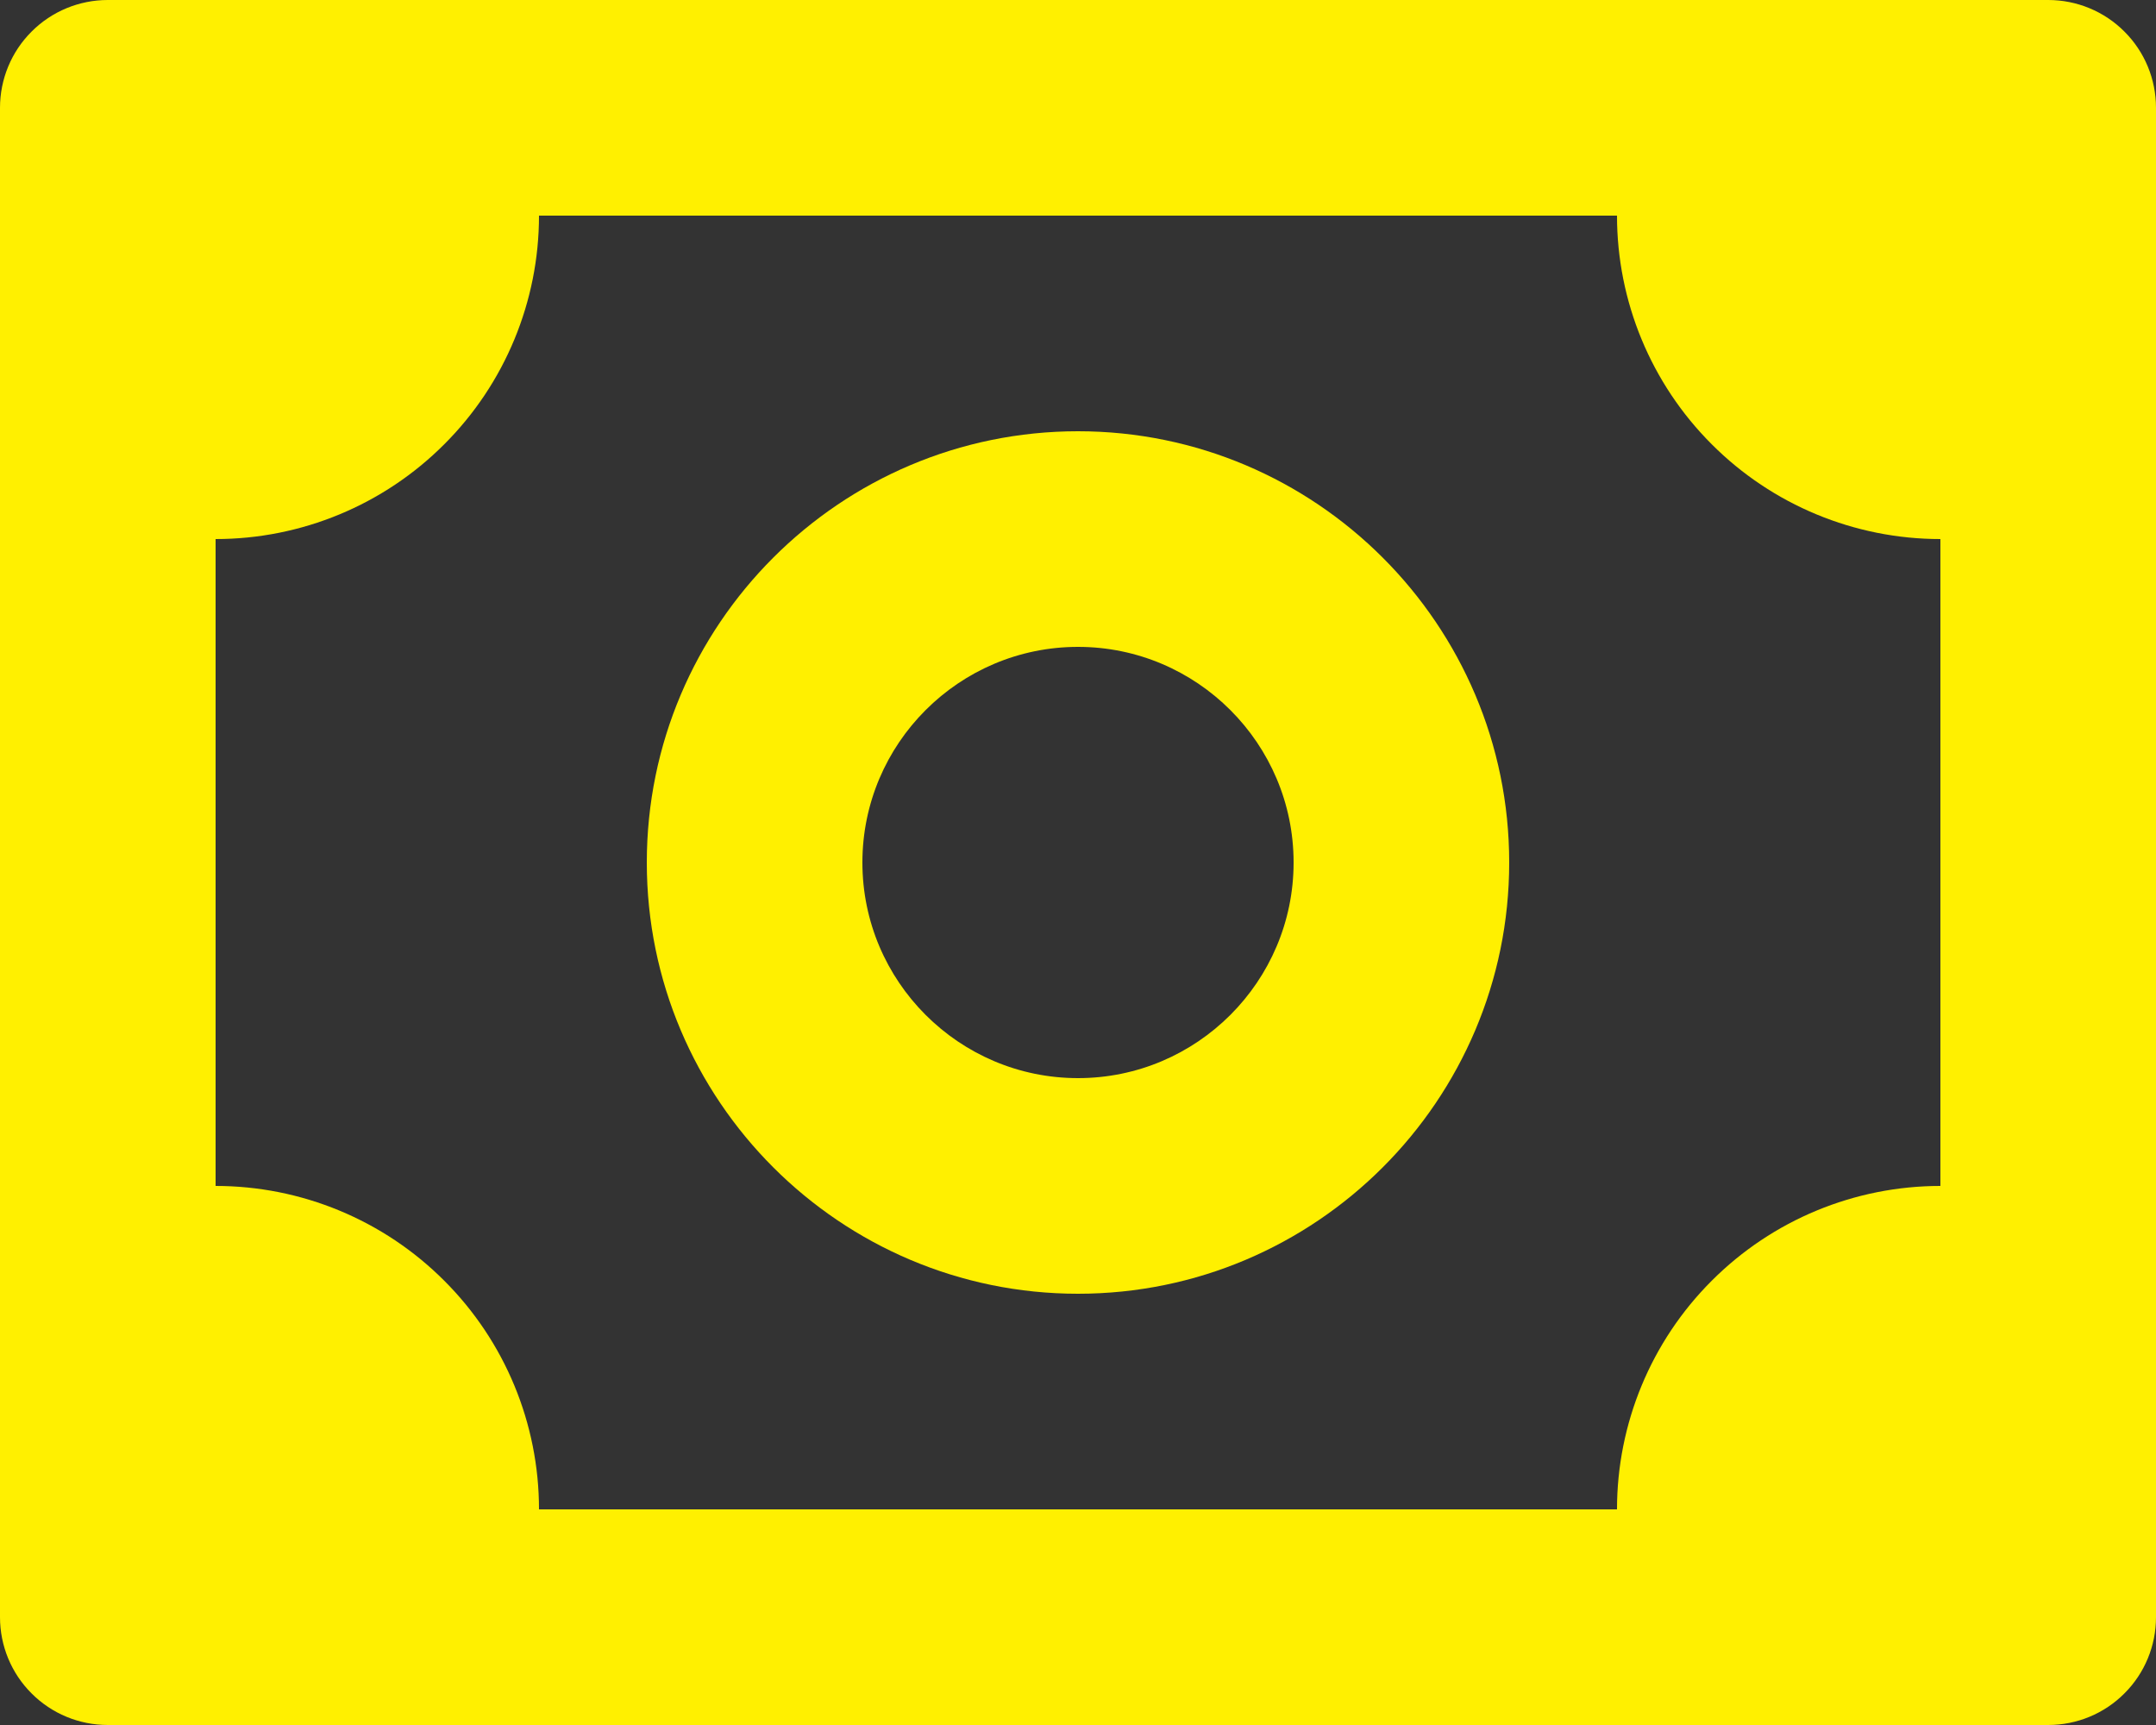 <svg width="20" height="16" viewBox="0 0 20 16" fill="none" xmlns="http://www.w3.org/2000/svg">
<rect x="0" y="0" width="20" height="16" fill="#333333" stroke="none"/>
<path d="M19 0H1C0.735 0 0.48 0.105 0.293 0.293C0.105 0.48 0 0.735 0 1V15C0 15.265 0.105 15.52 0.293 15.707C0.48 15.895 0.735 16 1 16H19C19.265 16 19.52 15.895 19.707 15.707C19.895 15.52 20 15.265 20 15V1C20 0.735 19.895 0.48 19.707 0.293C19.52 0.105 19.265 0 19 0ZM18 11C17.204 11 16.441 11.316 15.879 11.879C15.316 12.441 15 13.204 15 14H5C5 13.204 4.684 12.441 4.121 11.879C3.559 11.316 2.796 11 2 11V5C2.796 5 3.559 4.684 4.121 4.121C4.684 3.559 5 2.796 5 2H15C15 2.796 15.316 3.559 15.879 4.121C16.441 4.684 17.204 5 18 5V11Z" fill="#FFF000"/>
<path d="M10 4C7.794 4 6 5.794 6 8C6 10.206 7.794 12 10 12C12.206 12 14 10.206 14 8C14 5.794 12.206 4 10 4ZM10 10C8.897 10 8 9.103 8 8C8 6.897 8.897 6 10 6C11.103 6 12 6.897 12 8C12 9.103 11.103 10 10 10Z" fill="#FFF000"/>
</svg>
